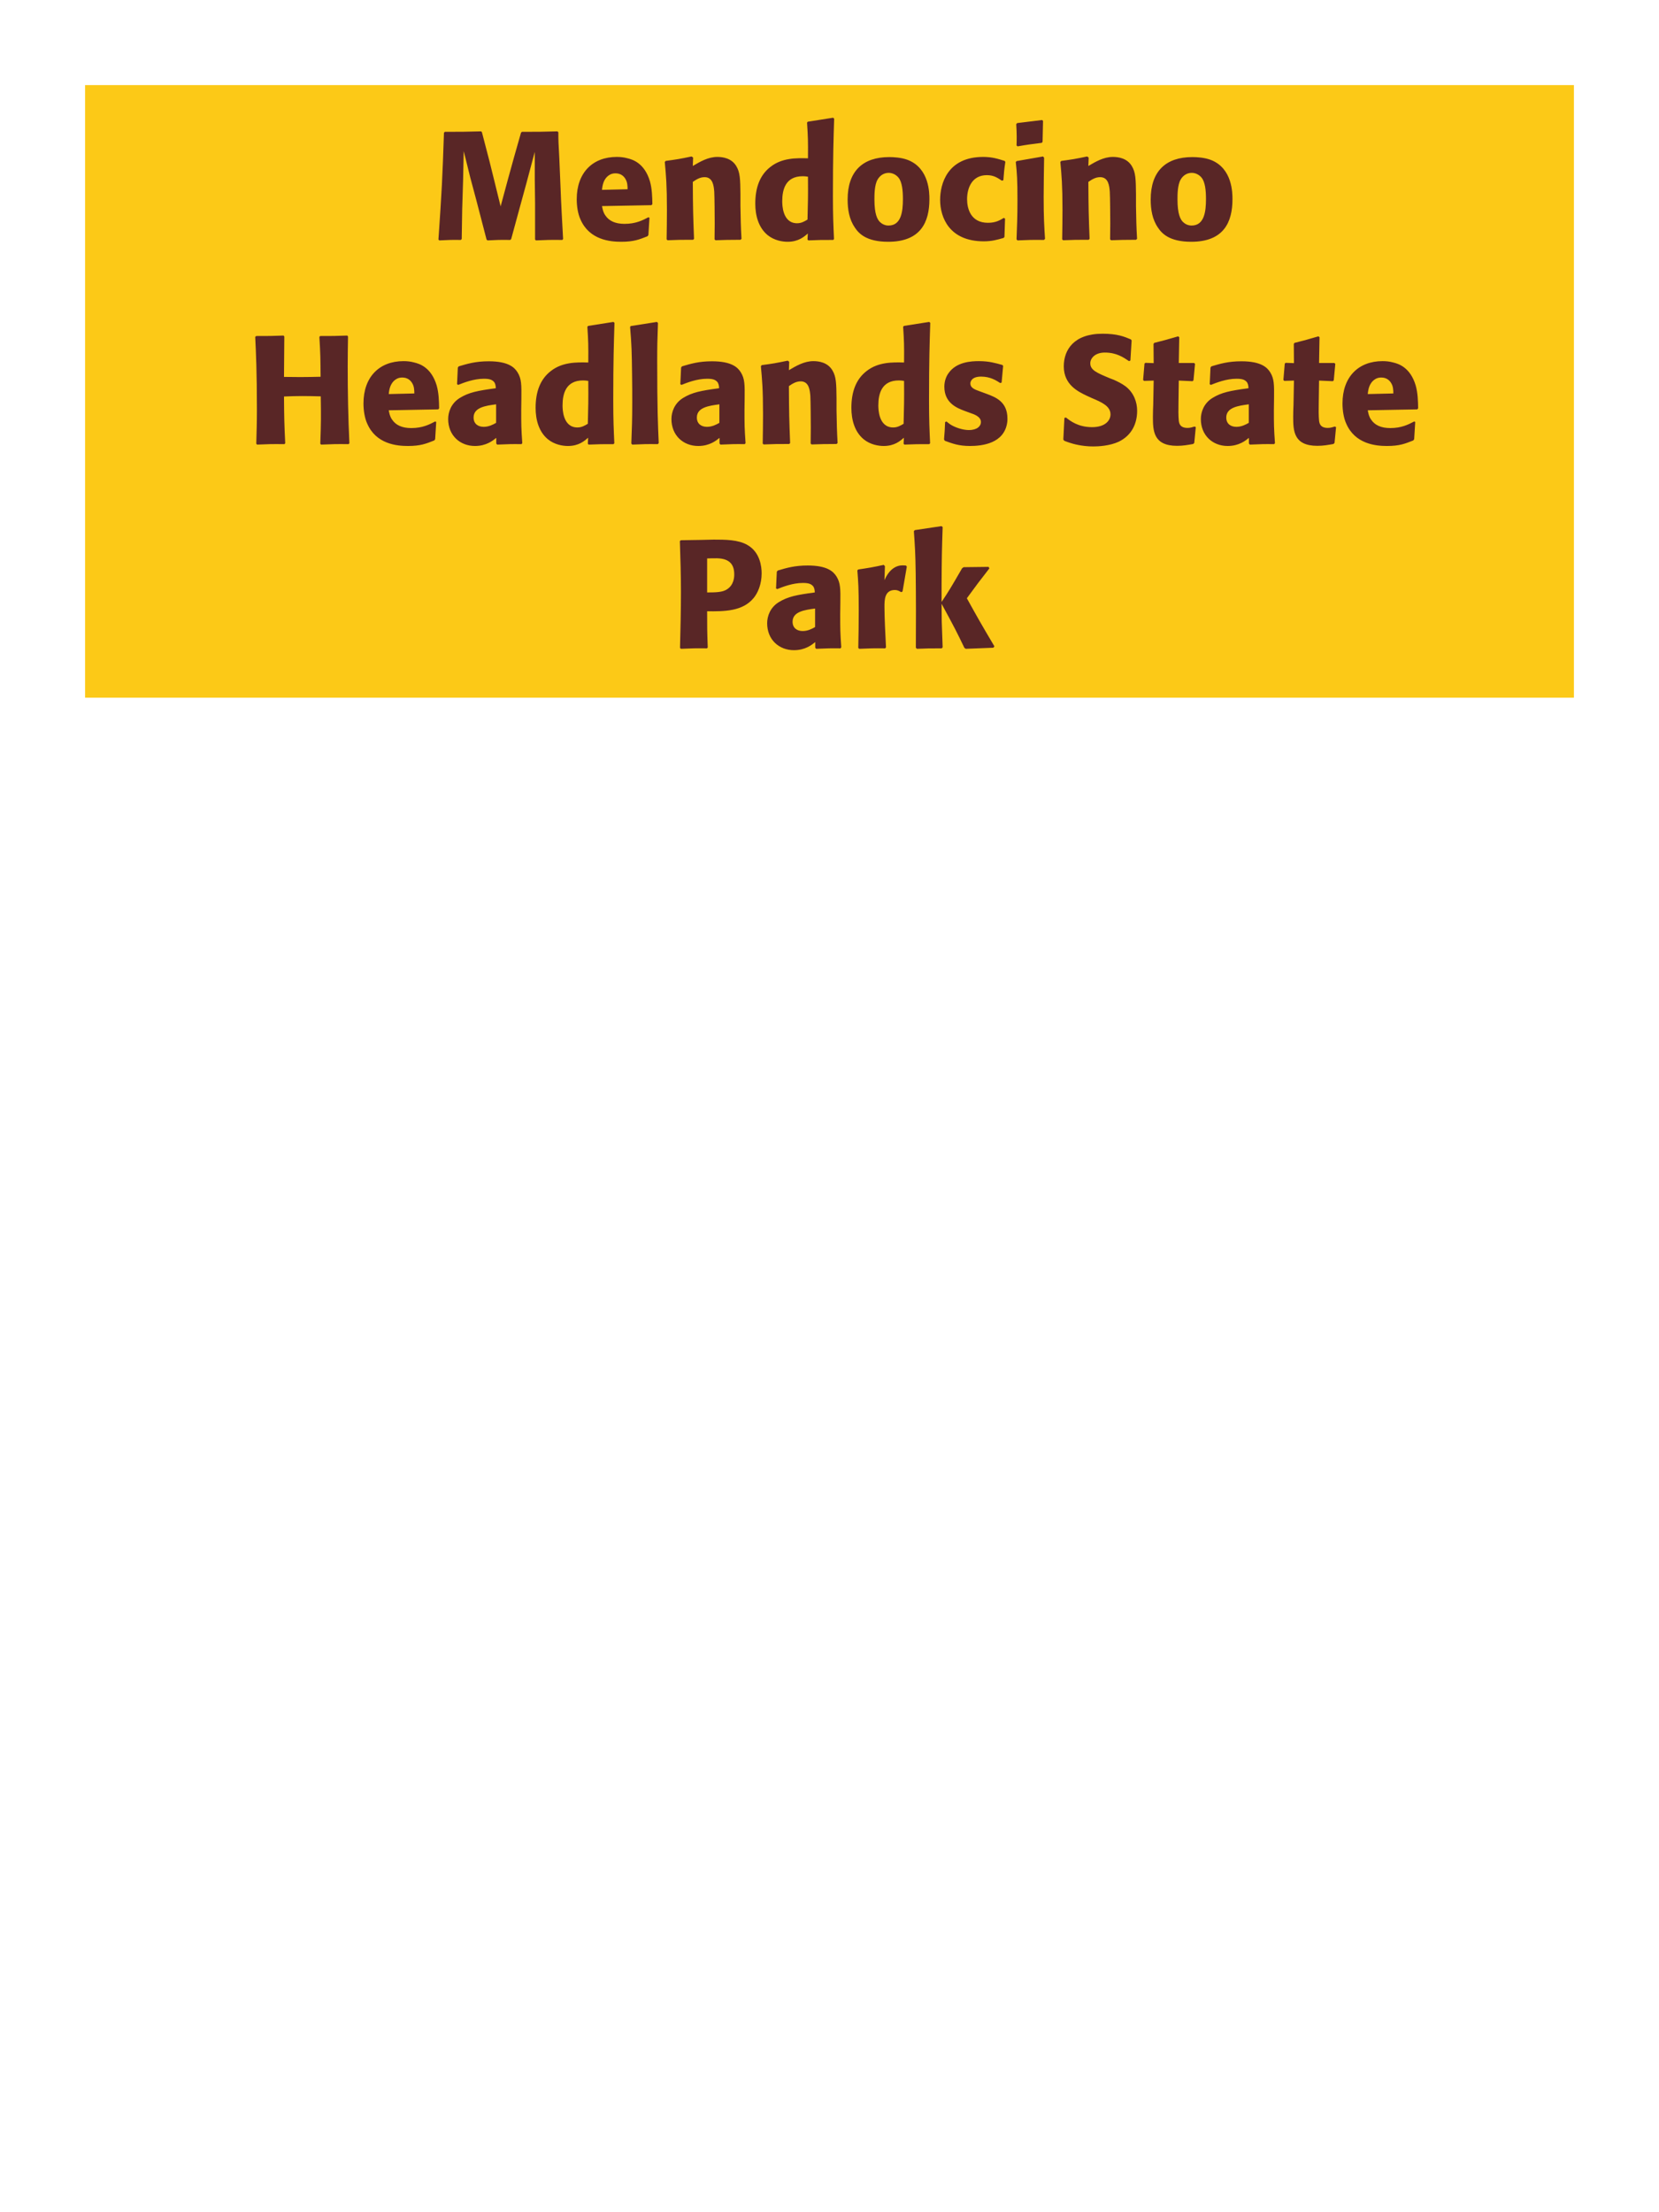 <?xml version="1.0" encoding="UTF-8"?>
<svg xmlns="http://www.w3.org/2000/svg" xmlns:xlink="http://www.w3.org/1999/xlink" width="975" height="1300" viewBox="0 0 975 1300">
<path fill-rule="nonzero" fill="rgb(98.824%, 78.824%, 9.02%)" fill-opacity="1" d="M 50 50 L 925 50 L 925 410 L 50 410 Z M 50 50 "/>
<path fill-rule="nonzero" fill="rgb(34.902%, 14.902%, 14.902%)" fill-opacity="1" d="M 327.605 77.191 C 318.246 77.461 316.715 77.461 306.727 77.461 L 306.188 78 L 302.047 92.578 L 298.445 105.629 L 294.215 121.289 L 290.254 105.18 L 287.734 95.012 L 283.234 77.73 L 282.785 77.191 C 273.156 77.461 271.535 77.461 261.457 77.461 L 260.914 78 C 260.016 104.91 259.656 111.84 257.676 140.73 L 258.125 141.27 C 263.887 141 265.598 140.91 270.816 141 L 271.355 140.461 L 271.625 123.27 L 272.164 105.809 L 272.527 88.801 L 276.484 104.73 L 279.906 117.512 L 285.938 140.73 L 286.477 141.27 C 292.055 141 293.586 140.91 299.887 141 L 300.426 140.461 L 305.645 121.289 L 309.246 108.148 L 314.285 89.25 L 314.285 105.359 L 314.465 119.129 L 314.465 140.73 L 314.914 141.27 C 321.125 141 323.555 140.91 330.484 141 L 330.938 140.461 C 330.395 130.199 329.766 119.852 329.406 109.5 C 329.137 103.828 328.957 98.16 328.688 92.488 C 328.234 84.121 328.145 83.039 328.145 77.73 Z M 381.066 127.68 C 377.648 129.48 373.598 131.551 367.027 131.551 C 361.629 131.551 357.938 129.84 355.777 126.602 C 354.426 124.711 354.156 122.91 353.797 121.109 L 382.867 120.57 L 383.406 119.941 C 383.316 115.531 383.227 111.031 381.969 106.531 C 378.816 95.91 371.887 93.75 368.828 93.031 C 366.578 92.398 364.508 92.219 362.438 92.219 C 348.309 92.219 338.945 101.488 338.945 117.059 C 338.945 121.289 339.668 125.699 341.105 128.852 C 346.328 141 358.566 142.078 365.047 142.078 C 372.516 142.078 375.758 140.73 380.527 138.84 L 381.066 138.121 L 381.695 127.949 L 381.066 127.68 M 353.797 111.57 C 354.066 108.781 354.695 105 358.117 102.84 C 359.195 102.121 360.457 101.852 361.719 101.852 C 364.688 101.852 366.488 103.379 367.477 105 C 368.738 106.98 368.828 109.141 368.828 111.211 Z M 435.785 140.371 C 435.336 132.449 435.336 129.93 435.156 121.109 L 435.156 114.09 C 435.066 105.449 434.977 101.309 432.727 97.621 C 429.934 92.941 424.805 92.219 421.566 92.219 C 416.074 92.219 411.305 95.102 407.164 97.531 L 407.344 92.578 L 406.445 91.949 C 399.516 93.391 397.984 93.66 391.234 94.559 L 390.695 95.191 C 391.414 103.02 391.957 108.691 391.957 123.359 C 391.957 129.121 391.863 134.879 391.773 140.641 L 392.316 141.18 C 398.797 140.91 400.145 140.91 407.344 140.91 L 407.887 140.371 C 407.344 126.512 407.254 123 407.164 106.891 C 409.055 105.629 411.215 104.102 414.094 104.102 C 419.047 104.102 419.496 109.41 419.766 112.648 C 419.945 115.621 420.035 127.949 420.035 131.371 C 420.035 134.43 419.945 137.578 419.945 140.641 L 420.484 141.18 C 426.426 141 427.957 140.91 435.156 140.91 Z M 490.145 140.461 C 489.785 132.359 489.516 126.961 489.516 115.172 C 489.516 91.41 489.875 81.602 490.234 69.719 L 489.605 69.18 L 474.754 71.52 L 474.305 72.059 C 474.844 80.52 474.934 82.77 474.844 93.031 C 468.094 92.852 459.633 92.672 452.793 98.07 C 446.496 102.93 443.883 110.398 443.883 119.672 C 443.883 126.691 445.773 133.711 451.086 138.121 C 455.043 141.359 459.906 142.078 462.875 142.078 C 469.266 142.078 472.594 139.109 474.754 137.219 L 474.574 140.73 L 475.023 141.27 C 481.234 141 482.945 141 489.695 141 L 490.145 140.461 M 474.844 103.828 C 474.934 115.801 474.844 118.141 474.574 129.031 C 472.773 130.109 470.973 131.191 468.453 131.191 C 459.723 131.191 459.723 120.031 459.723 118.23 C 459.723 111.301 461.703 103.559 471.785 103.559 C 472.773 103.559 473.586 103.648 474.844 103.828 Z M 546.215 117.059 C 546.215 113.551 546.215 98.969 533.613 94.02 C 529.652 92.488 524.973 92.309 522.633 92.309 C 506.973 92.309 498.152 100.68 498.152 117.238 C 498.152 123 499.055 128.852 502.383 133.711 C 504.723 137.219 509.133 142.078 522.004 142.078 C 541.082 142.078 546.215 130.559 546.215 117.059 M 530.645 116.969 C 530.645 124.352 529.652 132.539 522.184 132.539 C 519.844 132.539 518.223 131.461 517.145 130.469 C 515.613 128.941 513.902 125.879 513.902 117.148 C 513.902 114.539 513.902 108.781 515.703 105.629 C 517.055 103.199 519.395 101.578 522.273 101.578 C 524.793 101.578 526.863 102.93 528.035 104.371 C 530.195 106.98 530.645 112.109 530.645 116.969 Z M 589.957 128.039 C 587.527 129.48 585.188 130.922 580.598 130.922 C 570.426 130.922 568.355 122.461 568.355 117.059 C 568.355 110.488 571.238 102.93 579.969 102.93 C 583.926 102.93 586.086 104.371 588.789 106.172 L 589.688 105.898 C 590.047 101.129 590.137 99.871 590.855 95.102 L 590.406 94.559 C 586.445 93.301 583.027 92.219 577.809 92.219 C 556.656 92.219 552.516 108.238 552.516 117.422 C 552.516 127.77 557.918 141.809 578.168 141.809 C 582.938 141.809 585.996 140.91 589.777 139.828 L 590.316 139.289 L 590.676 128.488 Z M 614.168 140.371 C 613.715 133.441 613.355 128.129 613.355 115.711 C 613.355 108.059 613.535 100.32 613.625 92.672 L 612.996 91.949 L 597.516 94.648 L 596.977 95.191 C 597.695 102.031 597.965 105.18 597.965 117.961 C 597.965 127.77 597.695 133.262 597.426 140.641 L 597.965 141.27 C 604.445 141 606.246 140.91 613.535 141 L 614.168 140.371 M 612.727 83.309 L 612.996 71.07 L 612.457 70.531 L 597.785 72.328 L 597.246 72.961 C 597.426 76.199 597.516 78.09 597.516 80.25 C 597.516 81.961 597.516 83.762 597.426 85.469 L 598.055 86.012 C 604.176 84.93 605.887 84.75 612.277 83.941 Z M 668.254 140.371 C 667.805 132.449 667.805 129.93 667.625 121.109 L 667.625 114.09 C 667.535 105.449 667.445 101.309 665.195 97.621 C 662.402 92.941 657.273 92.219 654.035 92.219 C 648.543 92.219 643.773 95.102 639.633 97.531 L 639.812 92.578 L 638.914 91.949 C 631.984 93.391 630.453 93.66 623.703 94.559 L 623.164 95.191 C 623.883 103.02 624.426 108.691 624.426 123.359 C 624.426 129.121 624.332 134.879 624.242 140.641 L 624.785 141.18 C 631.266 140.91 632.613 140.91 639.812 140.91 L 640.355 140.371 C 639.812 126.512 639.723 123 639.633 106.891 C 641.523 105.629 643.684 104.102 646.562 104.102 C 651.516 104.102 651.965 109.41 652.234 112.648 C 652.414 115.621 652.504 127.949 652.504 131.371 C 652.504 134.43 652.414 137.578 652.414 140.641 L 652.953 141.18 C 658.895 141 660.426 140.91 667.625 140.91 Z M 724.328 117.059 C 724.328 113.551 724.328 98.969 711.727 94.02 C 707.766 92.488 703.086 92.309 700.746 92.309 C 685.086 92.309 676.266 100.68 676.266 117.238 C 676.266 123 677.168 128.852 680.496 133.711 C 682.836 137.219 687.246 142.078 700.117 142.078 C 719.195 142.078 724.328 130.559 724.328 117.059 M 708.758 116.969 C 708.758 124.352 707.766 132.539 700.297 132.539 C 697.957 132.539 696.336 131.461 695.258 130.469 C 693.727 128.941 692.016 125.879 692.016 117.148 C 692.016 114.539 692.016 108.781 693.816 105.629 C 695.168 103.199 697.508 101.578 700.387 101.578 C 702.906 101.578 704.977 102.93 706.148 104.371 C 708.309 106.98 708.758 112.109 708.758 116.969 Z M 727.477 141 "/>
<path fill-rule="nonzero" fill="rgb(34.902%, 14.902%, 14.902%)" fill-opacity="1" d="M 204.078 197.191 C 196.879 197.461 195.711 197.461 188.148 197.461 L 187.699 198 C 188.328 208.172 188.328 210.781 188.418 221.398 C 184.461 221.488 180.5 221.578 176.449 221.578 C 173.301 221.578 170.059 221.488 166.91 221.488 L 167.09 197.73 L 166.641 197.191 C 159.711 197.461 158.359 197.461 150.531 197.461 L 149.988 198 C 150.441 207.27 150.98 218.34 150.98 240.66 C 150.98 248.762 150.801 253.172 150.621 260.73 L 151.07 261.27 C 157.641 261 159.258 260.91 167.18 261 L 167.629 260.461 C 167.09 249.301 167 246.059 166.91 233.012 C 170.871 232.828 174.199 232.738 177.711 232.738 C 181.309 232.738 184.91 232.828 188.508 232.922 C 188.691 245.07 188.691 248.039 188.238 260.73 L 188.691 261.27 C 195.441 261 197.238 260.91 204.891 261 L 205.34 260.461 C 204.621 245.34 204.348 230.309 204.348 215.191 C 204.348 208.891 204.441 204.66 204.531 197.73 Z M 255.738 247.68 C 252.32 249.48 248.27 251.551 241.699 251.551 C 236.301 251.551 232.609 249.84 230.449 246.602 C 229.098 244.711 228.828 242.91 228.469 241.109 L 257.539 240.57 L 258.078 239.941 C 257.988 235.531 257.898 231.031 256.641 226.531 C 253.488 215.91 246.559 213.75 243.5 213.031 C 241.25 212.398 239.18 212.219 237.109 212.219 C 222.98 212.219 213.617 221.488 213.617 237.059 C 213.617 241.289 214.34 245.699 215.777 248.852 C 221 261 233.238 262.078 239.719 262.078 C 247.188 262.078 250.43 260.73 255.199 258.84 L 255.738 258.121 L 256.367 247.949 L 255.738 247.68 M 228.469 231.57 C 228.738 228.781 229.367 225 232.789 222.84 C 233.867 222.121 235.129 221.852 236.391 221.852 C 239.359 221.852 241.16 223.379 242.148 225 C 243.41 226.98 243.5 229.141 243.5 231.211 Z M 306.41 234.18 C 306.5 226.078 306.5 222.57 304.16 218.789 C 302.359 215.91 298.762 212.309 287.242 212.309 C 279.5 212.309 274.73 213.75 269.602 215.281 L 269.062 216 L 268.609 225.809 L 269.332 226.172 C 272.48 224.91 278.332 222.57 284.359 222.57 C 287.691 222.57 289.039 223.109 290.211 224.281 C 291.109 225.18 291.383 226.801 291.383 228.148 C 280.582 229.59 275.539 230.578 270.141 233.91 C 265.102 237.059 263.391 242.191 263.391 246.238 C 263.391 255.871 270.32 262.078 279.141 262.078 C 285.891 262.078 289.762 258.84 291.652 257.309 L 291.652 260.641 L 292.191 261.27 C 298.672 261 300.652 260.91 306.5 261 L 306.949 260.371 C 306.32 251.551 306.32 249.301 306.32 240.84 L 306.41 234.18 M 291.562 248.488 C 289.672 249.57 287.242 250.828 284.27 250.828 C 281.031 250.828 278.332 249.121 278.332 245.34 C 278.332 239.398 285.441 238.41 291.562 237.602 Z M 361.039 260.461 C 360.68 252.359 360.41 246.961 360.41 235.172 C 360.41 211.41 360.77 201.602 361.129 189.719 L 360.5 189.18 L 345.648 191.52 L 345.199 192.059 C 345.738 200.52 345.828 202.77 345.738 213.031 C 338.988 212.852 330.527 212.672 323.688 218.07 C 317.391 222.93 314.777 230.398 314.777 239.672 C 314.777 246.691 316.668 253.711 321.98 258.121 C 325.938 261.359 330.801 262.078 333.77 262.078 C 340.16 262.078 343.488 259.109 345.648 257.219 L 345.469 260.73 L 345.918 261.27 C 352.129 261 353.84 261 360.59 261 L 361.039 260.461 M 345.738 223.828 C 345.828 235.801 345.738 238.141 345.469 249.031 C 343.668 250.109 341.867 251.191 339.348 251.191 C 330.617 251.191 330.617 240.031 330.617 238.23 C 330.617 231.301 332.598 223.559 342.68 223.559 C 343.668 223.559 344.48 223.648 345.738 223.828 Z M 387.137 260.371 C 386.688 250.02 386.238 240.57 386.238 212.129 C 386.238 203.578 386.328 199.531 386.688 189.809 L 386.059 189.18 L 370.668 191.609 L 370.309 192.148 C 371.207 203.129 371.297 206.102 371.477 220.68 C 371.57 225.988 371.57 231.301 371.57 236.609 C 371.57 246.328 371.387 251.73 371.027 260.641 L 371.57 261.27 C 377.598 261 380.027 260.91 386.598 261 Z M 437.629 234.18 C 437.719 226.078 437.719 222.57 435.379 218.789 C 433.578 215.91 429.98 212.309 418.461 212.309 C 410.719 212.309 405.949 213.75 400.82 215.281 L 400.281 216 L 399.828 225.809 L 400.551 226.172 C 403.699 224.91 409.551 222.57 415.578 222.57 C 418.91 222.57 420.258 223.109 421.43 224.281 C 422.328 225.18 422.602 226.801 422.602 228.148 C 411.801 229.59 406.758 230.578 401.359 233.91 C 396.32 237.059 394.609 242.191 394.609 246.238 C 394.609 255.871 401.539 262.078 410.359 262.078 C 417.109 262.078 420.98 258.84 422.871 257.309 L 422.871 260.641 L 423.41 261.27 C 429.891 261 431.871 260.91 437.719 261 L 438.168 260.371 C 437.539 251.551 437.539 249.301 437.539 240.84 L 437.629 234.18 M 422.781 248.488 C 420.891 249.57 418.461 250.828 415.488 250.828 C 412.25 250.828 409.551 249.121 409.551 245.34 C 409.551 239.398 416.66 238.41 422.781 237.602 Z M 492.258 260.371 C 491.809 252.449 491.809 249.93 491.629 241.109 L 491.629 234.09 C 491.539 225.449 491.449 221.309 489.199 217.621 C 486.406 212.941 481.277 212.219 478.039 212.219 C 472.547 212.219 467.777 215.102 463.637 217.531 L 463.816 212.578 L 462.918 211.949 C 455.988 213.391 454.457 213.66 447.707 214.559 L 447.168 215.191 C 447.887 223.02 448.43 228.691 448.43 243.359 C 448.43 249.121 448.336 254.879 448.246 260.641 L 448.789 261.18 C 455.27 260.91 456.617 260.91 463.816 260.91 L 464.359 260.371 C 463.816 246.512 463.727 243 463.637 226.891 C 465.527 225.629 467.688 224.102 470.566 224.102 C 475.52 224.102 475.969 229.41 476.238 232.648 C 476.418 235.621 476.508 247.949 476.508 251.371 C 476.508 254.43 476.418 257.578 476.418 260.641 L 476.957 261.18 C 482.898 261 484.43 260.91 491.629 260.91 Z M 546.621 260.461 C 546.262 252.359 545.992 246.961 545.992 235.172 C 545.992 211.41 546.352 201.602 546.711 189.719 L 546.082 189.18 L 531.23 191.52 L 530.781 192.059 C 531.32 200.52 531.41 202.77 531.32 213.031 C 524.57 212.852 516.109 212.672 509.27 218.07 C 502.973 222.93 500.359 230.398 500.359 239.672 C 500.359 246.691 502.25 253.711 507.562 258.121 C 511.52 261.359 516.383 262.078 519.352 262.078 C 525.742 262.078 529.07 259.109 531.23 257.219 L 531.051 260.73 L 531.5 261.27 C 537.711 261 539.422 261 546.172 261 L 546.621 260.461 M 531.32 223.828 C 531.41 235.801 531.32 238.141 531.051 249.031 C 529.25 250.109 527.449 251.191 524.93 251.191 C 516.199 251.191 516.199 240.031 516.199 238.23 C 516.199 231.301 518.18 223.559 528.262 223.559 C 529.25 223.559 530.062 223.648 531.32 223.828 Z M 575.781 229.949 C 572.719 228.871 570.289 227.879 570.289 225.359 C 570.289 224.281 571.012 221.309 576.59 221.309 C 582.082 221.309 585.59 223.648 587.84 225.09 L 588.652 224.82 L 589.551 215.012 L 589.102 214.469 C 584.871 213.301 581.18 212.219 575.332 212.219 C 570.922 212.219 562.102 212.578 557.422 219.328 C 556.25 220.949 554.992 223.648 554.992 227.25 C 554.992 236.879 562.461 239.762 566.691 241.379 L 570.109 242.641 C 572.539 243.449 576.5 244.801 576.5 248.039 C 576.5 250.289 574.43 252.719 569.391 252.719 C 566.871 252.719 563.18 251.91 559.852 250.199 C 558.32 249.391 557.602 248.762 556.25 247.68 L 555.441 248.039 C 555.262 252.719 555.172 253.711 554.809 258.211 L 555.262 259.02 C 559.672 260.641 563.449 262.078 570.02 262.078 C 576.859 262.078 590.359 260.82 591.98 247.949 C 592.07 247.23 592.07 246.602 592.07 245.969 C 592.07 236.07 585.141 233.461 580.191 231.57 Z M 652.281 222.301 C 644.723 219.148 640.762 217.531 640.762 213.48 C 640.762 210.691 643.371 207.18 649.312 207.18 C 656.152 207.18 660.199 209.969 663.531 212.219 L 664.34 211.859 L 665.062 200.07 L 664.609 199.441 C 660.742 197.82 656.691 196.109 647.961 196.109 C 631.043 196.109 625.191 205.648 625.191 215.281 C 625.191 226.172 633.652 230.129 638.691 232.559 L 641.66 233.91 C 647.871 236.52 652.641 238.77 652.641 243.539 C 652.641 246.961 649.672 251.012 641.84 251.012 C 633.652 251.012 629.062 247.41 626.449 245.34 L 625.551 245.609 L 624.922 258.301 L 625.461 259.02 C 626.449 259.379 627.441 259.828 628.43 260.102 C 630.5 260.82 635.812 262.352 642.562 262.352 C 645.262 262.352 652.102 262.078 657.5 259.559 C 665.062 255.871 668.301 249.031 668.301 241.379 C 668.301 236.25 666.32 230.762 661.551 227.07 C 659.121 225.27 656.781 224.191 654.621 223.199 Z M 702.051 250.648 C 700.52 251.102 699.438 251.461 697.91 251.461 C 693.32 251.461 692.961 248.578 692.777 247.23 C 692.508 244.891 692.508 239.941 692.598 236.34 L 692.777 223.648 L 700.879 224.012 L 701.418 223.469 L 702.32 213.84 L 701.777 213.301 L 692.777 213.301 L 693.051 198.18 L 692.418 197.641 C 686.301 199.441 684.68 199.891 678.289 201.512 L 677.93 202.141 L 678.02 213.391 L 673.16 213.211 L 672.621 213.66 L 671.809 223.289 L 672.348 223.828 L 678.02 223.648 L 677.75 237.961 C 677.66 240.211 677.57 242.461 677.57 244.801 C 677.57 253.078 677.75 261.988 691.789 261.988 C 695.301 261.988 698.09 261.449 701.238 260.91 L 701.871 260.281 L 702.77 251.012 Z M 748.758 234.18 C 748.848 226.078 748.848 222.57 746.508 218.789 C 744.707 215.91 741.109 212.309 729.59 212.309 C 721.848 212.309 717.078 213.75 711.949 215.281 L 711.41 216 L 710.957 225.809 L 711.68 226.172 C 714.828 224.91 720.68 222.57 726.707 222.57 C 730.039 222.57 731.387 223.109 732.559 224.281 C 733.457 225.18 733.73 226.801 733.73 228.148 C 722.93 229.59 717.887 230.578 712.488 233.91 C 707.449 237.059 705.738 242.191 705.738 246.238 C 705.738 255.871 712.668 262.078 721.488 262.078 C 728.238 262.078 732.109 258.84 734 257.309 L 734 260.641 L 734.539 261.27 C 741.02 261 743 260.91 748.848 261 L 749.297 260.371 C 748.668 251.551 748.668 249.301 748.668 240.84 L 748.758 234.18 M 733.91 248.488 C 732.02 249.57 729.59 250.828 726.617 250.828 C 723.379 250.828 720.68 249.121 720.68 245.34 C 720.68 239.398 727.789 238.41 733.91 237.602 Z M 784.492 250.648 C 782.961 251.102 781.879 251.461 780.352 251.461 C 775.762 251.461 775.402 248.578 775.219 247.23 C 774.949 244.891 774.949 239.941 775.039 236.34 L 775.219 223.648 L 783.32 224.012 L 783.859 223.469 L 784.762 213.84 L 784.219 213.301 L 775.219 213.301 L 775.492 198.18 L 774.859 197.641 C 768.742 199.441 767.121 199.891 760.73 201.512 L 760.371 202.141 L 760.461 213.391 L 755.602 213.211 L 755.062 213.66 L 754.25 223.289 L 754.789 223.828 L 760.461 223.648 L 760.191 237.961 C 760.102 240.211 760.012 242.461 760.012 244.801 C 760.012 253.078 760.191 261.988 774.23 261.988 C 777.742 261.988 780.531 261.449 783.68 260.91 L 784.312 260.281 L 785.211 251.012 Z M 831.109 247.68 C 827.691 249.48 823.641 251.551 817.07 251.551 C 811.672 251.551 807.98 249.84 805.82 246.602 C 804.469 244.711 804.199 242.91 803.84 241.109 L 832.91 240.57 L 833.449 239.941 C 833.359 235.531 833.27 231.031 832.012 226.531 C 828.859 215.91 821.93 213.75 818.871 213.031 C 816.621 212.398 814.551 212.219 812.48 212.219 C 798.352 212.219 788.988 221.488 788.988 237.059 C 788.988 241.289 789.711 245.699 791.148 248.852 C 796.371 261 808.609 262.078 815.09 262.078 C 822.559 262.078 825.801 260.73 830.57 258.84 L 831.109 258.121 L 831.738 247.949 L 831.109 247.68 M 803.84 231.57 C 804.109 228.781 804.738 225 808.16 222.84 C 809.238 222.121 810.5 221.852 811.762 221.852 C 814.73 221.852 816.531 223.379 817.52 225 C 818.781 226.98 818.871 229.141 818.871 231.211 Z M 836.328 261 "/>
<path fill-rule="nonzero" fill="rgb(34.902%, 14.902%, 14.902%)" fill-opacity="1" d="M 411.531 317.281 L 400.102 317.461 L 399.559 318 C 399.922 329.699 400.191 337.531 400.191 347.879 C 400.191 358.859 399.922 369.75 399.648 380.73 L 400.191 381.27 C 406.852 381 408.289 380.91 415.492 381 L 415.941 380.461 C 415.582 370.648 415.582 368.398 415.582 359.219 C 425.66 359.309 436.461 359.309 442.941 351.391 C 445.461 348.328 447.621 343.199 447.621 336.898 C 447.621 333.031 446.719 324.48 439.25 320.25 C 433.852 317.102 426.199 317.102 419.449 317.102 L 411.531 317.281 M 415.582 328.172 C 417.559 328.078 419.449 328.078 421.43 328.078 C 429.352 328.262 431.512 332.309 431.512 337.531 C 431.512 338.789 431.512 344.012 426.742 346.621 C 424.309 347.969 420.98 348.148 415.582 348.148 Z M 493.879 354.18 C 493.969 346.078 493.969 342.57 491.629 338.789 C 489.828 335.91 486.23 332.309 474.711 332.309 C 466.969 332.309 462.199 333.75 457.07 335.281 L 456.531 336 L 456.078 345.809 L 456.801 346.172 C 459.949 344.91 465.801 342.57 471.828 342.57 C 475.16 342.57 476.508 343.109 477.68 344.281 C 478.578 345.18 478.852 346.801 478.852 348.148 C 468.051 349.59 463.008 350.578 457.609 353.91 C 452.57 357.059 450.859 362.191 450.859 366.238 C 450.859 375.871 457.789 382.078 466.609 382.078 C 473.359 382.078 477.23 378.84 479.121 377.309 L 479.121 380.641 L 479.66 381.27 C 486.141 381 488.121 380.91 493.969 381 L 494.418 380.371 C 493.789 371.551 493.789 369.301 493.789 360.84 L 493.879 354.18 M 479.031 368.488 C 477.141 369.57 474.711 370.828 471.738 370.828 C 468.5 370.828 465.801 369.121 465.801 365.34 C 465.801 359.398 472.91 358.41 479.031 357.602 Z M 530.422 347.609 L 532.941 332.941 L 532.402 332.309 C 531.773 332.309 531.141 332.219 530.512 332.219 C 526.82 332.219 522.684 334.289 519.801 340.949 L 520.07 332.672 L 519.352 331.949 C 512.691 333.391 510.98 333.66 504.41 334.648 L 503.871 335.191 C 504.41 341.941 504.684 345.988 504.684 358.5 C 504.684 365.879 504.59 373.262 504.41 380.73 L 504.953 381.27 C 511.613 381 513.051 380.91 520.25 381 L 520.703 380.371 C 520.34 373.078 519.801 362.91 519.801 356.699 C 519.801 352.648 519.801 346.711 525.922 346.711 C 527.453 346.711 528.352 347.25 529.613 347.969 Z M 584.422 379.828 C 575.961 365.52 575.062 363.898 568.223 351.57 C 574.434 343.109 575.062 342.211 581.453 334.02 L 581 333.121 L 566.332 333.301 L 565.434 333.93 C 558.41 346.078 557.512 347.52 553.371 353.73 L 553.371 343.738 C 553.461 326.91 553.551 323.309 554 309.719 L 553.281 309.18 L 537.621 311.52 L 537.082 312.148 C 537.711 320.879 537.98 325.109 538.16 336.898 C 538.34 351.48 538.34 366.059 538.25 380.641 L 538.883 381.27 C 544.91 381 546.621 381 553.461 381 L 554 380.371 L 553.461 365.16 L 553.371 354.809 C 561.203 369.211 562.191 371.191 566.781 380.73 L 567.59 381.27 L 583.793 380.641 Z M 583.34 381 "/>
</svg>
